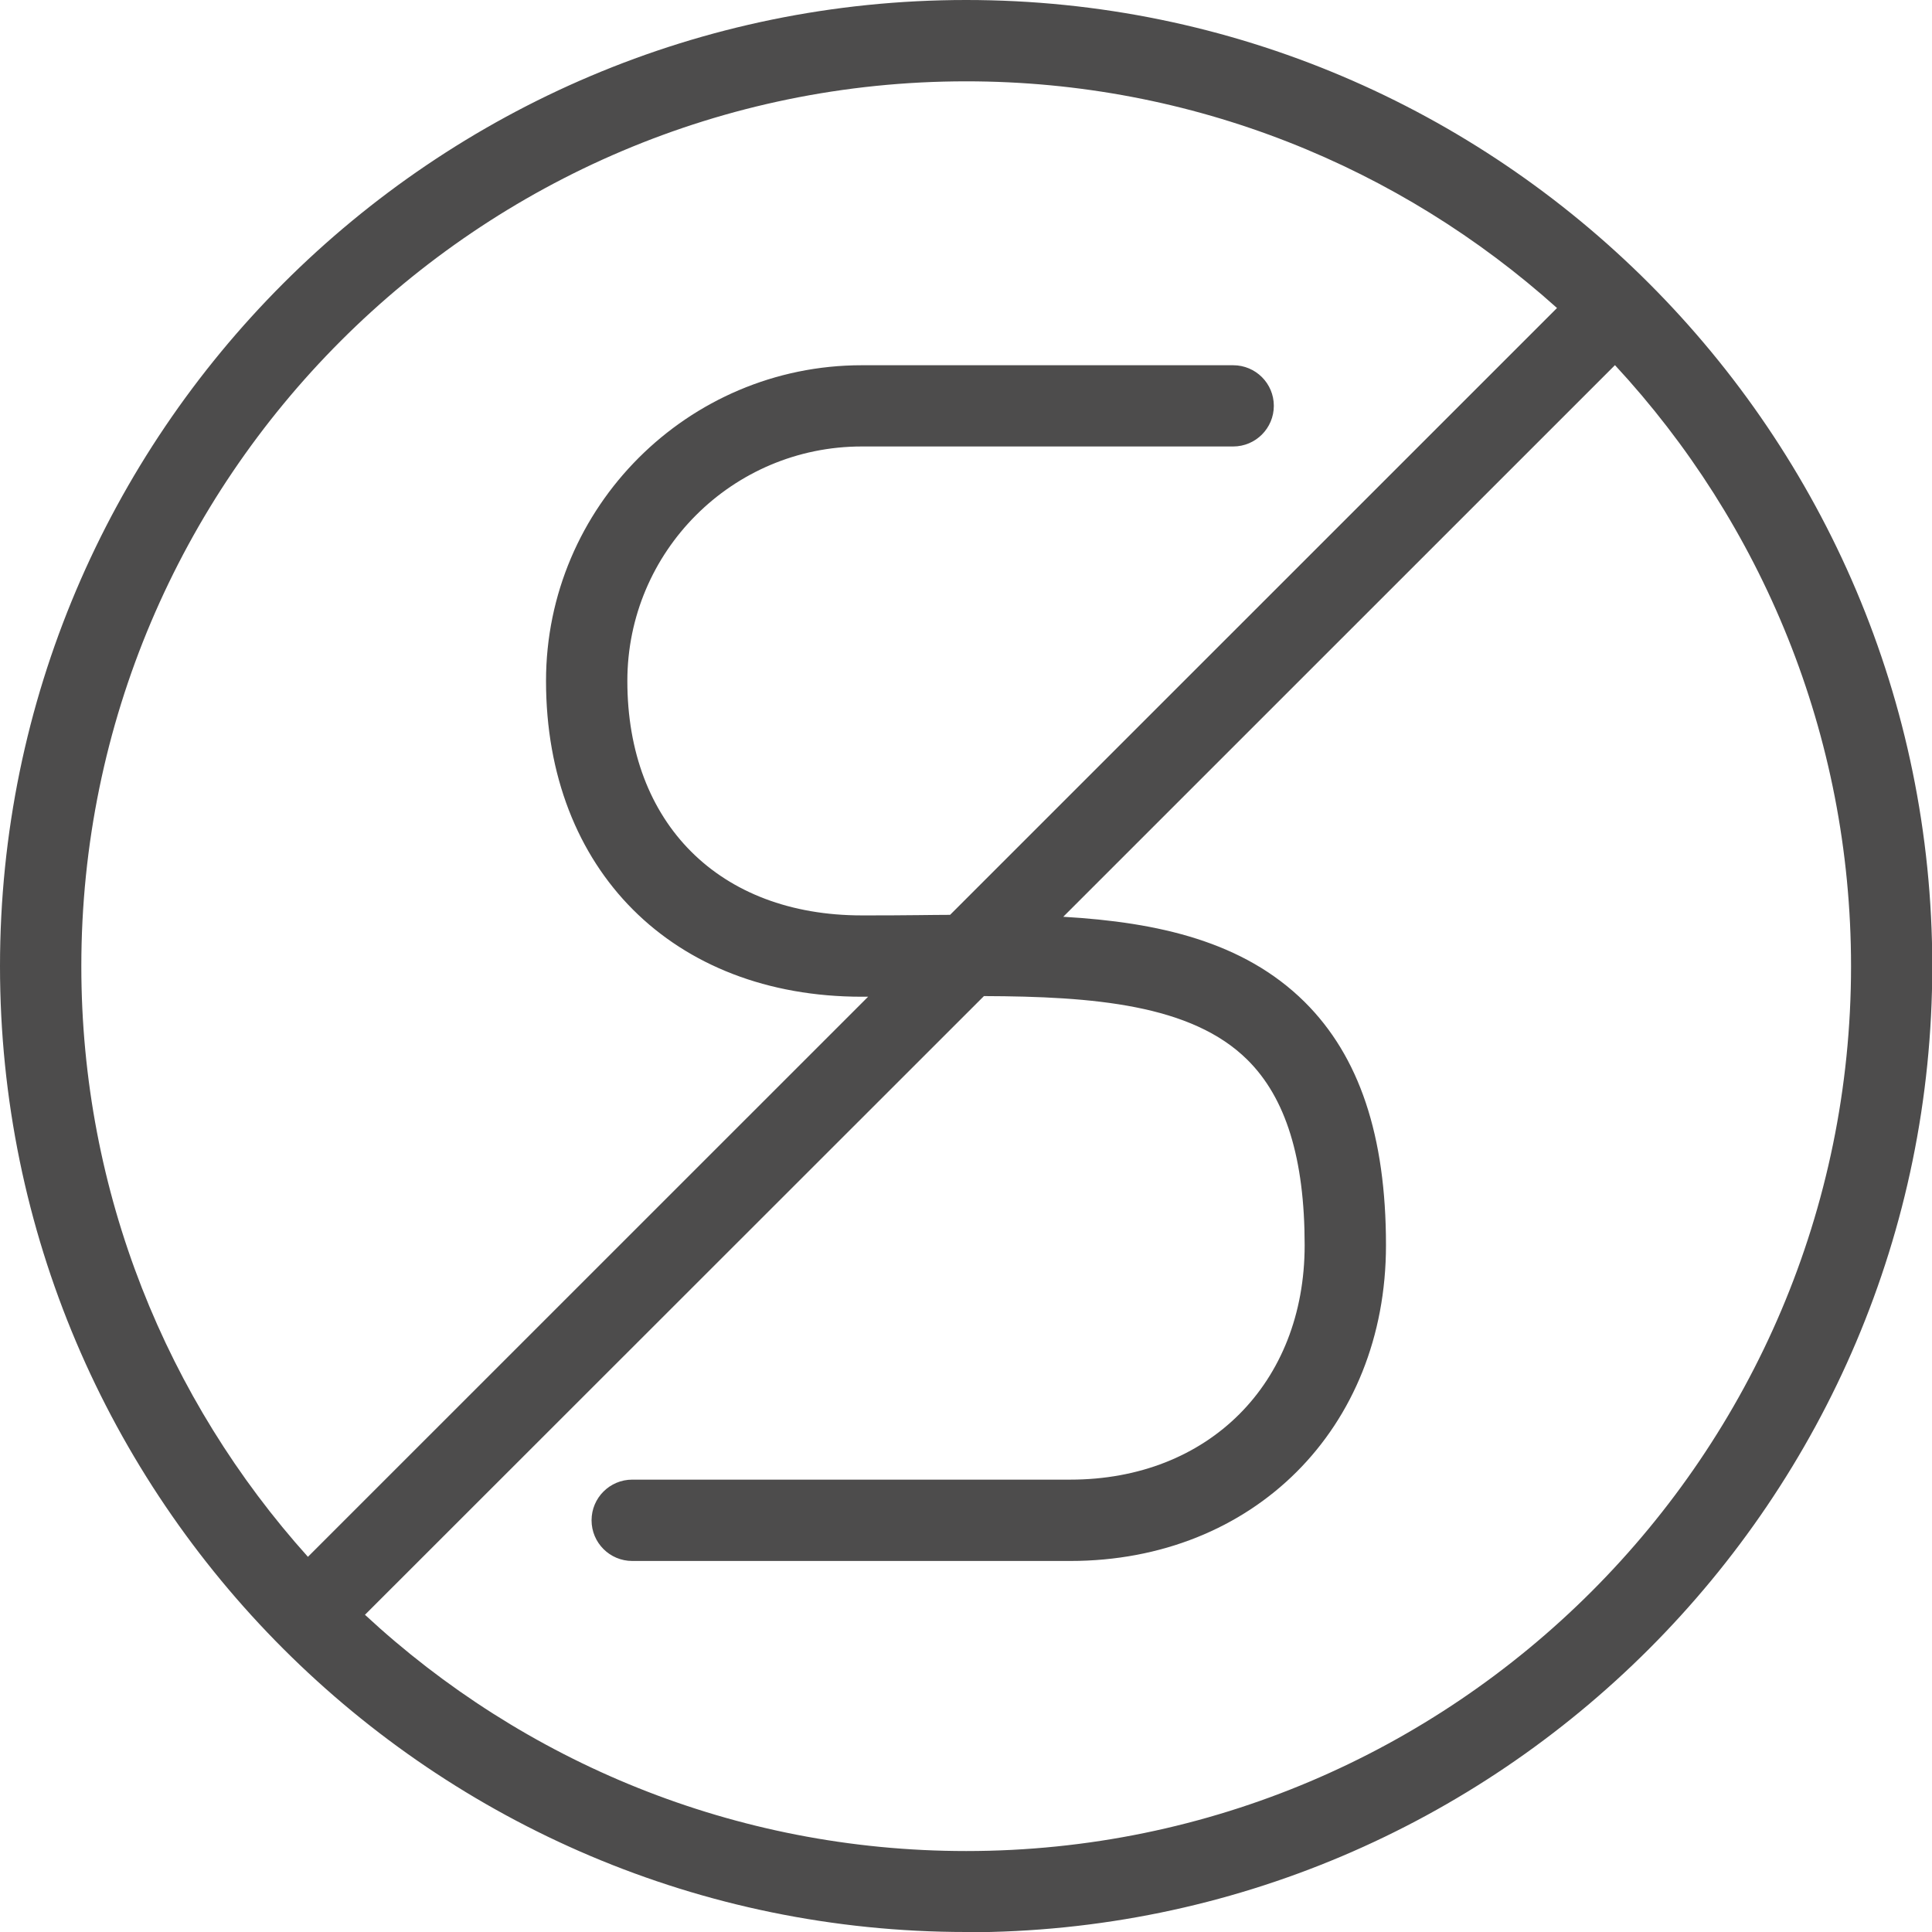 <svg width="21" height="21" viewBox="0 0 21 21" fill="none" xmlns="http://www.w3.org/2000/svg">
<path fill-rule="evenodd" clip-rule="evenodd" d="M10.502 21C4.712 21 0 16.292 0 10.502C0 4.712 4.712 0 10.502 0C16.292 0 21.003 4.712 21.003 10.502C21.003 16.292 16.292 21.003 10.502 21.003V21ZM10.502 0.884C5.2 0.884 0.884 5.2 0.884 10.502C0.884 12.966 1.816 15.218 3.347 16.922L9.436 10.834C9.413 10.834 9.39 10.834 9.367 10.834C7.313 10.834 5.935 9.455 5.935 7.402C5.935 5.511 7.476 3.97 9.367 3.97H13.404C13.648 3.97 13.846 4.167 13.846 4.411C13.846 4.655 13.648 4.853 13.404 4.853H9.367C7.96 4.853 6.819 5.995 6.819 7.402C6.819 8.95 7.819 9.95 9.367 9.95C9.572 9.95 9.781 9.95 9.986 9.947C10.1 9.946 10.213 9.944 10.327 9.944L16.924 3.348C15.219 1.817 12.967 0.884 10.502 0.884ZM17.554 3.969L11.557 9.965C12.593 10.025 13.517 10.234 14.181 10.891C14.775 11.481 15.065 12.343 15.065 13.535C15.065 15.525 13.623 16.967 11.633 16.967H6.872C6.628 16.967 6.43 16.769 6.43 16.525C6.43 16.281 6.628 16.083 6.872 16.083H11.633C13.135 16.083 14.181 15.037 14.181 13.535C14.181 12.591 13.976 11.933 13.559 11.52C12.952 10.918 11.886 10.831 10.695 10.827L3.967 17.552C5.684 19.145 7.982 20.12 10.502 20.12C15.804 20.12 20.12 15.804 20.12 10.502C20.12 7.983 19.145 5.686 17.554 3.969Z" fill="#4D4C4C"/>
</svg>
